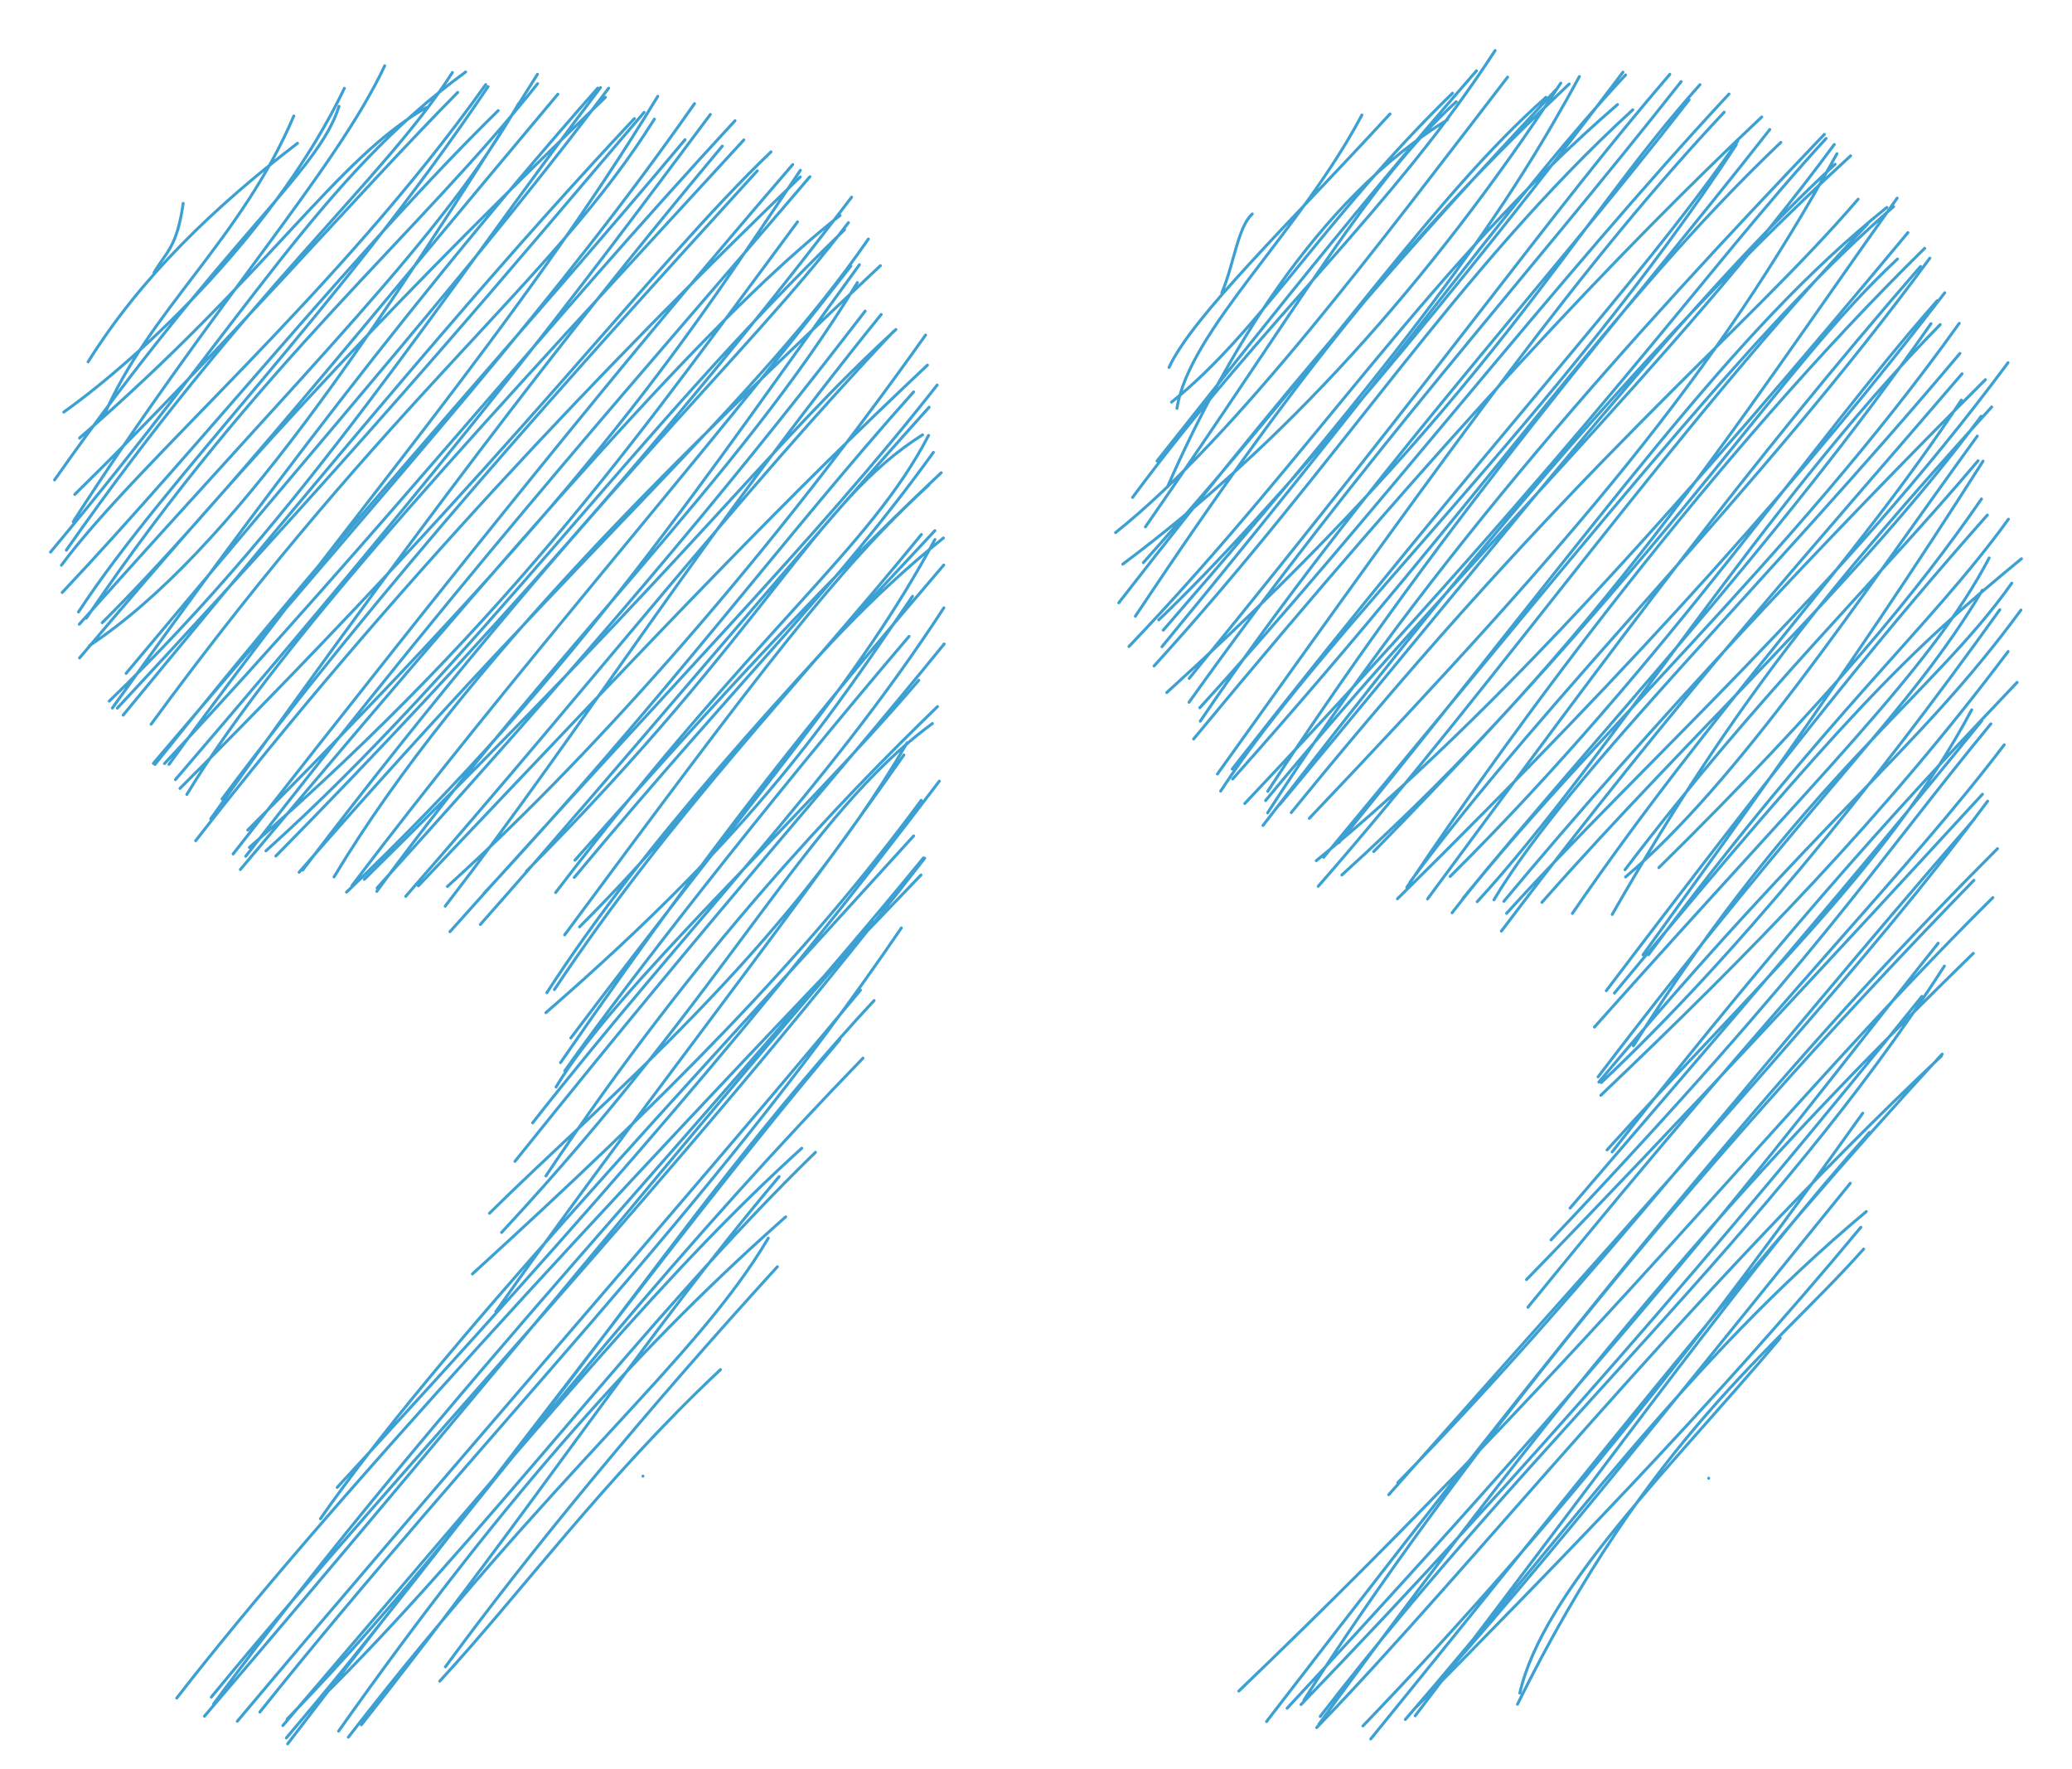<svg width="41" height="35" viewBox="0 0 41 35" fill="none" xmlns="http://www.w3.org/2000/svg">
<path d="M35.226 26.472C33.068 29.035 30.544 31.457 30.073 33.496M36.822 24.28C33.807 27.91 30.615 31.128 28.028 33.767M36.93 23.969C33.381 26.933 30.941 30.406 27.808 34.018M36.859 22.023C33.863 26.219 30.948 30.01 26.969 34.146M38.415 20.892C33.296 25.719 29.117 31.021 26.053 34.179M38.03 19.713C34.087 24.602 30.1 29.209 25.744 33.723M38.352 18.66C35.596 22.117 33.105 25.566 25.468 33.797M39.434 17.758C35.225 21.934 31.823 26.435 24.513 33.456M39.068 16.204C34.832 21.059 31.468 25.446 27.659 29.333M39.228 15.713C36.341 18.85 33.239 22.201 30.206 25.315M39.395 14.32C37.082 17.127 36.033 18.893 30.691 24.53M39.015 14.043C37.346 17.171 34.542 19.709 31.8 22.75M39.736 12.889C37.284 16.149 34.632 18.854 31.676 21.67M39.99 12.069C37.937 14.866 36.138 16.041 31.637 21.409M39.808 11.537C38.263 13.739 35.659 15.402 32.321 20.691M40 11.054C37.694 12.948 36.523 14.14 31.945 19.648M39.742 10.272C38.174 12.441 36.239 14.022 32.62 18.888M39.209 9.871C37.988 11.644 36.19 13.853 32.825 17.166M39.126 8.627C36.755 11.895 34.39 15.473 32.166 17.35M39.203 8.235C36.722 11.571 33.504 14.453 30.511 17.853M39.734 7.176C36.401 11.676 32.425 15.177 29.812 18.07M38.824 7.395C35.916 10.785 33.205 13.792 29.708 18.422M38.769 6.396C35.481 11.005 31.183 14.888 28.733 18.059M38.21 6.403C35.158 10.775 31.48 14.666 28.951 17.77M38.482 5.792C35.794 9.295 32.537 12.969 27.652 17.782M38.187 5.107C34.784 9.749 30.651 13.723 27.902 17.45M37.546 5.125C35.206 7.3 33.5 10.404 27.183 16.847M37.753 4.602C33.46 9.761 29.595 14.138 26.046 17.028M37.47 4.087C34.893 6.337 32.436 9.431 26.191 16.961M36.768 3.941C34.466 6.618 31.221 9.111 25.551 16.076M36.312 3.249C33.436 5.914 30.471 9.739 25.32 15.92M36.296 2.858C33.099 7.185 28.964 11.083 25.043 15.838M36.1 2.658C32.328 6.61 28.403 10.927 25.083 16.082M35.239 2.816C31.865 6.03 29.576 9.588 24.391 15.412M34.386 2.79C32.261 5.823 29.691 8.437 24.382 15.215M34.861 2.314C32.096 4.916 28.577 8.63 23.618 14.621M33.638 1.675C31.089 4.518 29.525 7.861 23.087 13.702M33.266 1.614C30.146 5.573 27.061 8.942 23.528 13.894M32.309 2.172C28.845 5.341 26.532 9.115 22.836 13.176M32.114 1.428C28.912 5.681 25.165 10.137 22.929 12.264M31.253 1.514C29.878 4.04 28.25 6.444 23.018 12.468M30.885 1.643C28.261 5.642 25.358 8.814 22.218 11.161M30.591 1.925C28.35 3.917 26.608 6.656 22.625 11.131M29.585 0.999C27.573 4.105 25.033 6.304 22.411 9.841M29.217 1.4C26.519 4.491 24.175 7.518 22.895 9.12M28.742 1.844C26.193 4.323 24.92 6.576 23.182 7.955M27.505 2.254C25.54 4.394 23.6 6.255 23.132 7.269M24.78 4.233C24.495 4.487 24.416 5.232 24.177 5.794M36.877 24.71C35.115 26.703 32.638 28.434 30.027 33.717M36.613 23.409C33.621 27.083 30.544 30.986 28.102 33.679M36.994 22.402C34.569 25.116 32.363 28.23 28.003 33.945M38.431 20.854C34.655 24.938 31.694 28.782 27.123 34.404M38.475 19.112C35.092 24.369 30.48 28.31 26.124 33.958M39.047 18.86C35.412 22.412 32.021 25.989 26.098 34.112M39.058 17.416C33.288 23.342 28.641 29.185 25.802 33.635M39.526 16.789C36.043 20.281 32.795 24.004 25.061 34.06M39.33 15.85C36.955 19.041 34.116 22.087 27.48 29.571M39.659 14.734C37.707 17.301 35.517 19.369 30.234 25.862M39.215 14.259C36.543 17.555 34.406 20.009 31.068 23.901M39.914 13.5C37.989 15.525 35.624 18.034 31.901 22.789M39.571 12.063C37.011 15.639 34.303 18.953 31.686 21.417M39.227 11.676C37.735 14.164 36.096 15.437 31.622 21.305M39.361 11.039C38.199 13.241 36.04 15.278 31.55 20.32M39.325 10.19C37.465 12.292 35.689 14.453 31.785 19.6M39.24 9.123C36.505 13.426 33.888 16.977 32.511 18.891M39.142 9.115C37.062 11.579 34.84 13.679 32.155 17.207M39.411 8.051C36.252 11.546 34.317 13.873 31.902 18.091M38.811 7.915C36.65 11.199 33.98 13.895 31.113 18.072M39.287 7.511C36.202 10.588 32.649 14.362 29.758 17.831M38.782 6.992C34.914 11.593 31.085 15.258 29.561 17.802M38.392 6.421C34.876 10.006 31.844 14.993 29.231 17.839M38.333 5.949C35.843 8.762 33.013 13.056 28.695 17.34M38.003 5.271C34.581 9.21 31.998 12.712 28.248 17.784M38.085 4.912C33.947 8.975 29.977 14.354 27.837 17.557M37.54 3.92C34.292 8.478 31.684 12.655 26.552 17.311M36.957 4.431C33.202 8.383 29.675 13.432 26.085 17.534M37.335 4.104C34.214 6.618 31.951 9.96 26.493 16.672M36.349 3.041C33.923 7.437 31.241 10.58 25.908 16.19M36.619 3.083C31.758 7.535 27.462 13.135 24.991 16.331M36.134 2.739C33.709 5.385 31.607 8.505 24.631 15.897M35.02 2.562C32.121 6.264 28.848 9.909 25.085 15.655M34.358 2.861C30.911 8.13 26.255 12.434 24.154 15.651M34.117 2.22C31.386 5.13 28.921 8.555 24.09 15.313M34.213 1.86C30.864 5.454 27.045 10.383 23.741 14.003M33.424 1.973C30.481 5.766 26.852 9.687 23.75 14.268M33.042 1.47C30.662 4.24 28.749 7.021 23.531 13.421M32.167 1.482C29.96 3.859 28.303 6.347 22.992 12.795M32.007 2.068C28.29 5.284 26.069 8.885 22.339 12.791M31.051 1.661C28.016 4.536 25.846 7.113 22.466 12.191M30.788 1.776C28.74 3.979 26.202 6.681 22.138 11.926M29.832 1.526C27.363 4.729 24.461 8.636 22.074 10.537M28.815 2.013C27.088 3.596 25.833 5.854 22.665 10.424M28.643 2.369C26.055 3.95 24.22 7.078 23.1 9.636M26.949 2.275C25.722 4.595 23.532 6.541 23.289 8.079M14.257 27.096C11.953 29.257 10.28 31.551 8.701 33.26M15.203 24.495C13.756 26.937 11.04 29.013 6.893 34.368M15.547 24.074C12.83 26.478 10.096 29.442 6.7 34.249M15.865 22.716C13.257 25.081 11.002 27.822 5.597 34.138M17.077 20.934C13.772 24.35 10.531 28.169 5.692 34.5M17.027 19.589C13.362 23.996 8.66 29.334 4.696 34.053M17.29 18.237C13.599 22.459 9.968 27.025 4.046 33.953M18.224 17.311C11.809 23.985 6.288 29.994 3.497 33.595M18.079 16.538C13.186 21.928 8.642 26.75 6.34 30.047M18.229 15.834C15.934 18.943 13.224 21.67 9.348 25.204M17.949 14.695C15.544 18.829 11.858 21.848 9.686 24.003M18.551 13.979C16.612 15.862 13.821 18.748 10.802 23.265M18.18 13.459C15.775 16.277 12.169 19.56 11.003 21.505M17.988 12.59C15.164 15.902 12.35 19.519 11.176 21.185M18.057 11.797C16.459 14.117 15.061 16.335 10.802 20.035M18.499 10.498C15.463 13.75 12.739 16.675 10.821 19.64M18.668 10.643C15.732 13.009 14.314 15.504 11.468 18.337M18.624 9.353C16.023 11.786 13.418 14.722 11.377 17.018M18.375 8.614C17.188 10.886 15.091 12.309 10.995 17.658M18.385 8.056C15.526 11.233 12.448 14.965 9.505 18.29M18.545 7.617C16.1 10.733 13.225 13.595 8.903 18.433M18.352 7.224C15.565 9.846 13.52 11.996 8.279 17.525M17.689 6.549C14.677 9.727 11.77 13.452 8.028 17.733M17.728 6.519C15.191 8.845 13.913 10.789 7.208 17.397M17.006 5.237C14.008 9.354 11.509 13.214 6.857 17.65M17.421 5.256C13.715 8.745 9.168 13.089 6.61 17.349M16.788 4.405C14.754 7.083 11.563 9.891 5.989 17.214M16.711 4.545C12.584 8.528 9.403 13.112 5.262 16.833M16.622 4.262C14.518 5.929 11.732 8.891 4.756 17.203M16.026 3.496C12.959 7.095 9.573 10.864 4.863 16.94M15.835 3.5C11.965 7.233 7.709 11.706 3.872 16.633M15.256 3.004C12.82 5.346 10.264 8.908 3.561 15.598M14.719 2.768C9.747 8.192 5.661 12.492 3.697 15.717M14.544 2.388C10.763 6.478 7.658 10.386 3.255 15.107M13.555 2.764C10.479 6.444 6.99 10.216 3.066 15.124M12.949 2.356C10.939 5.569 7.824 7.731 2.99 14.328M12.553 2.346C10.343 4.703 7.921 7.49 2.437 14.148M12.044 1.744C9.687 4.894 6.467 8.572 2.495 13.322M11.98 1.925C8.03 5.721 5.206 8.714 1.574 13.017M11.039 1.863C7.33 6.277 4.281 10.078 2.023 12.319M10.638 1.656C8.291 4.62 5.14 7.158 1.708 12.23M9.858 2.188C7.036 4.959 4.057 8.722 1.231 11.722M8.952 1.434C7.608 3.541 4.881 5.783 1.313 10.884M9.057 1.828C7.057 3.851 4.478 6.843 1.479 9.782M8.432 2.129C6.653 3.147 5.363 5.378 1.574 8.666M6.815 1.746C5.495 4.503 2.876 7.002 1.262 8.153M5.887 2.834C4.252 4.089 2.804 5.466 1.743 7.159M3.625 4.023C3.499 4.9 3.291 4.978 3.047 5.395M15.382 25.061C12.754 27.941 10.472 30.712 8.813 32.977M15.417 23.278C12.659 26.549 10.659 29.694 7.15 34.124M16.136 22.797C12.696 26.145 9.535 30.487 6.254 33.694M16.618 20.568C12.953 24.899 9.094 30.356 5.666 34.383M17.296 19.795C13.346 24.04 10.2 29.368 5.68 34.013M17.836 18.358C14.008 23.983 9.45 28.471 5.142 33.871M18.297 16.98C13.281 23.434 8.112 28.799 4.181 33.575M18.274 16.971C14.09 22.084 8.762 27.584 4.225 33.713M18.587 15.454C15.199 19.93 11.882 23.778 6.672 29.427M17.886 14.936C15.316 18.605 12.491 22.153 9.813 25.947M18.451 14.314C15.93 16.163 14.484 19.48 9.925 24.383M18.683 12.74C16.289 15.691 14.469 17.641 10.19 22.976M18.677 12.025C16.387 15.548 13.625 18.286 10.539 22.215M18.675 11.178C16.791 13.392 14.681 15.827 11.092 21.023M18.5 10.674C16.995 13.468 15.183 15.384 11.295 20.536M18.232 10.574C15.806 13.554 13.306 16.073 10.97 19.578M18.38 9.595C16.582 11.243 15.108 13.184 11.173 18.496M18.47 8.949C16.522 11.651 14.744 13.311 11.363 17.36M18.256 8.602C16.14 9.933 15.195 12.441 10.418 17.234M18.078 7.754C15.569 10.554 13.112 13.881 9.573 17.678M18.315 6.629C14.866 11.483 11.459 15.181 8.853 17.538M17.437 6.221C13.995 10.47 11.522 14.41 8.809 17.928M17.119 6.155C14.86 9.087 12.472 12.034 7.461 17.568M16.966 5.59C14.614 9.471 10.963 12.824 7.456 17.635M16.837 5.263C13.717 9.279 10.106 13.371 6.965 17.521M17.183 4.729C14.945 7.965 11.699 10.625 5.918 17.257M16.851 3.901C13.276 8.596 9.295 13.044 5.458 16.936M15.781 4.389C12.846 8.333 10.223 12.158 4.935 16.765M15.837 3.37C13.636 6.623 11.969 9.356 4.903 16.421M15.686 3.256C12.458 6.997 9.092 11.17 4.613 16.895M14.985 3.379C11.117 7.62 7.555 11.583 4.394 15.807M14.293 2.89C11.841 5.823 8.906 9.525 4.17 16.2M14.056 2.264C11.272 6 9.172 8.778 3.471 15.424M13.743 2.05C11.021 5.931 8.253 8.971 3.034 15.103M13.016 1.905C10.293 6.389 6.746 10.429 3.344 15.123M12.745 2.223C10.076 5.346 7.828 8.093 2.321 14.01M11.882 1.733C8.706 5.911 6.032 10.143 2.162 13.871M11.828 1.743C7.579 6.557 4.005 11.521 2.223 14.008M10.635 1.47C7.429 6.575 4.57 10.918 1.774 12.77M10.266 2.044C8.755 4.671 6.221 7.132 1.569 12.35M9.657 1.714C6.714 6.095 3.28 9.47 1.553 12.108M9.611 1.674C6.669 5.811 2.734 9.128 1.216 11.182M9.214 1.424C6.357 3.506 4.893 6.268 1 10.922M7.613 1.301C6.633 3.382 4.237 5.989 1.449 10.321M6.708 2.103C6.301 3.418 4.436 4.72 1.08 9.495M5.814 2.294C4.765 4.753 2.956 6.135 2.051 8.237M33.811 29.245V29.245ZM12.722 29.204V29.204Z" stroke="#3CA0D2" stroke-width="0.058" stroke-linecap="round"/>
</svg>
